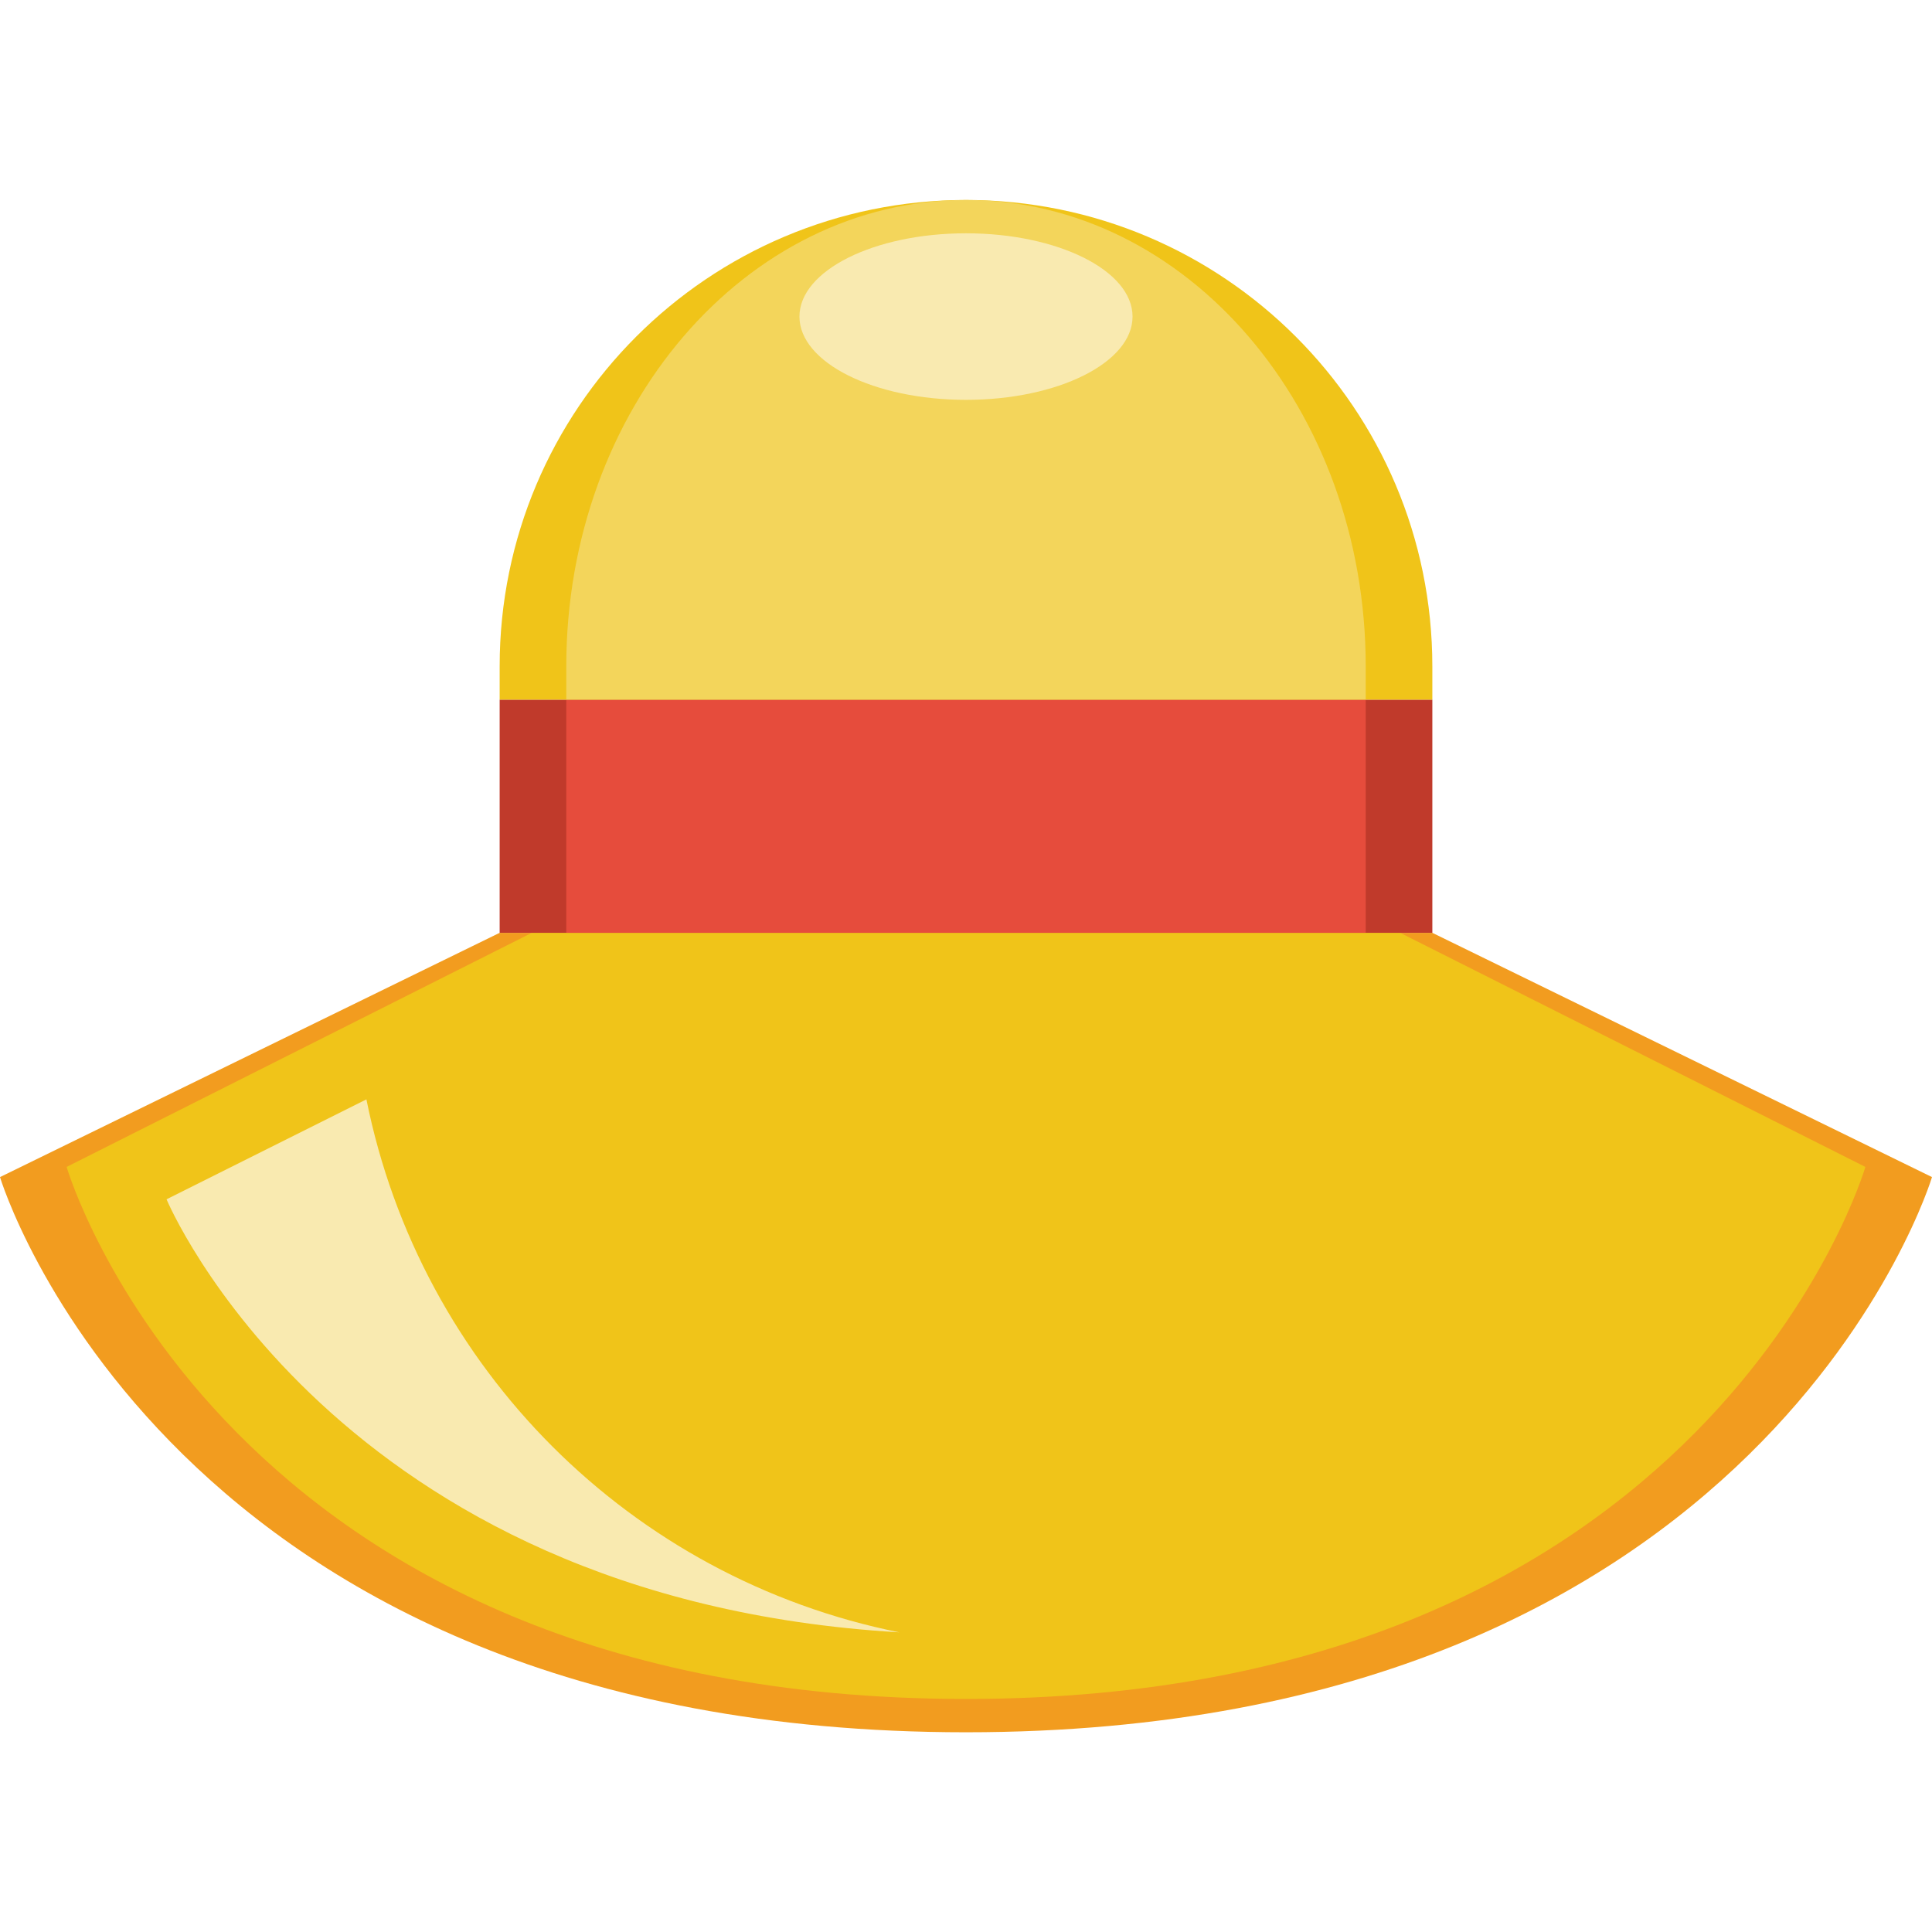 <svg height="512pt" viewBox="0 -53 512 512" width="512pt" xmlns="http://www.w3.org/2000/svg"><path d="m512 258.941s-44.137 147.129-256 147.129-256-147.129-256-147.129l132.414-64.734h247.172zm0 0" fill="#f29c1f"/><path d="m494.344 256.246s-41.09 140.996-238.344 140.996-238.344-140.996-238.344-140.996l123.285-62.039h230.117zm0 0" fill="#f0c419"/><path d="m132.414 132.414h247.172v61.793h-247.172zm0 0" fill="#c03a2b"/><path d="m150.07 132.414h211.859v61.793h-211.859zm0 0" fill="#e64c3c"/><path d="m379.586 123.586v8.828h-247.172v-8.828c0-68.254 55.332-123.586 123.586-123.586s123.586 55.332 123.586 123.586zm0 0" fill="#f0c419"/><path d="m361.93 123.586v8.828h-211.859v-8.828c0-68.238 47.438-123.586 105.93-123.586s105.93 55.348 105.93 123.586zm0 0" fill="#f3d55b"/><g fill="#f9eab0"><path d="m300.137 30.898c0-12.191-19.762-22.07-44.137-22.07s-44.137 9.879-44.137 22.07c0 12.188 19.762 22.066 44.137 22.066s44.137-9.879 44.137-22.066zm0 0"/><path d="m44.137 264.828s44.141 105.93 194.207 114.758c-71.242-14.309-126.93-69.996-141.242-141.242zm0 0"/></g></svg>